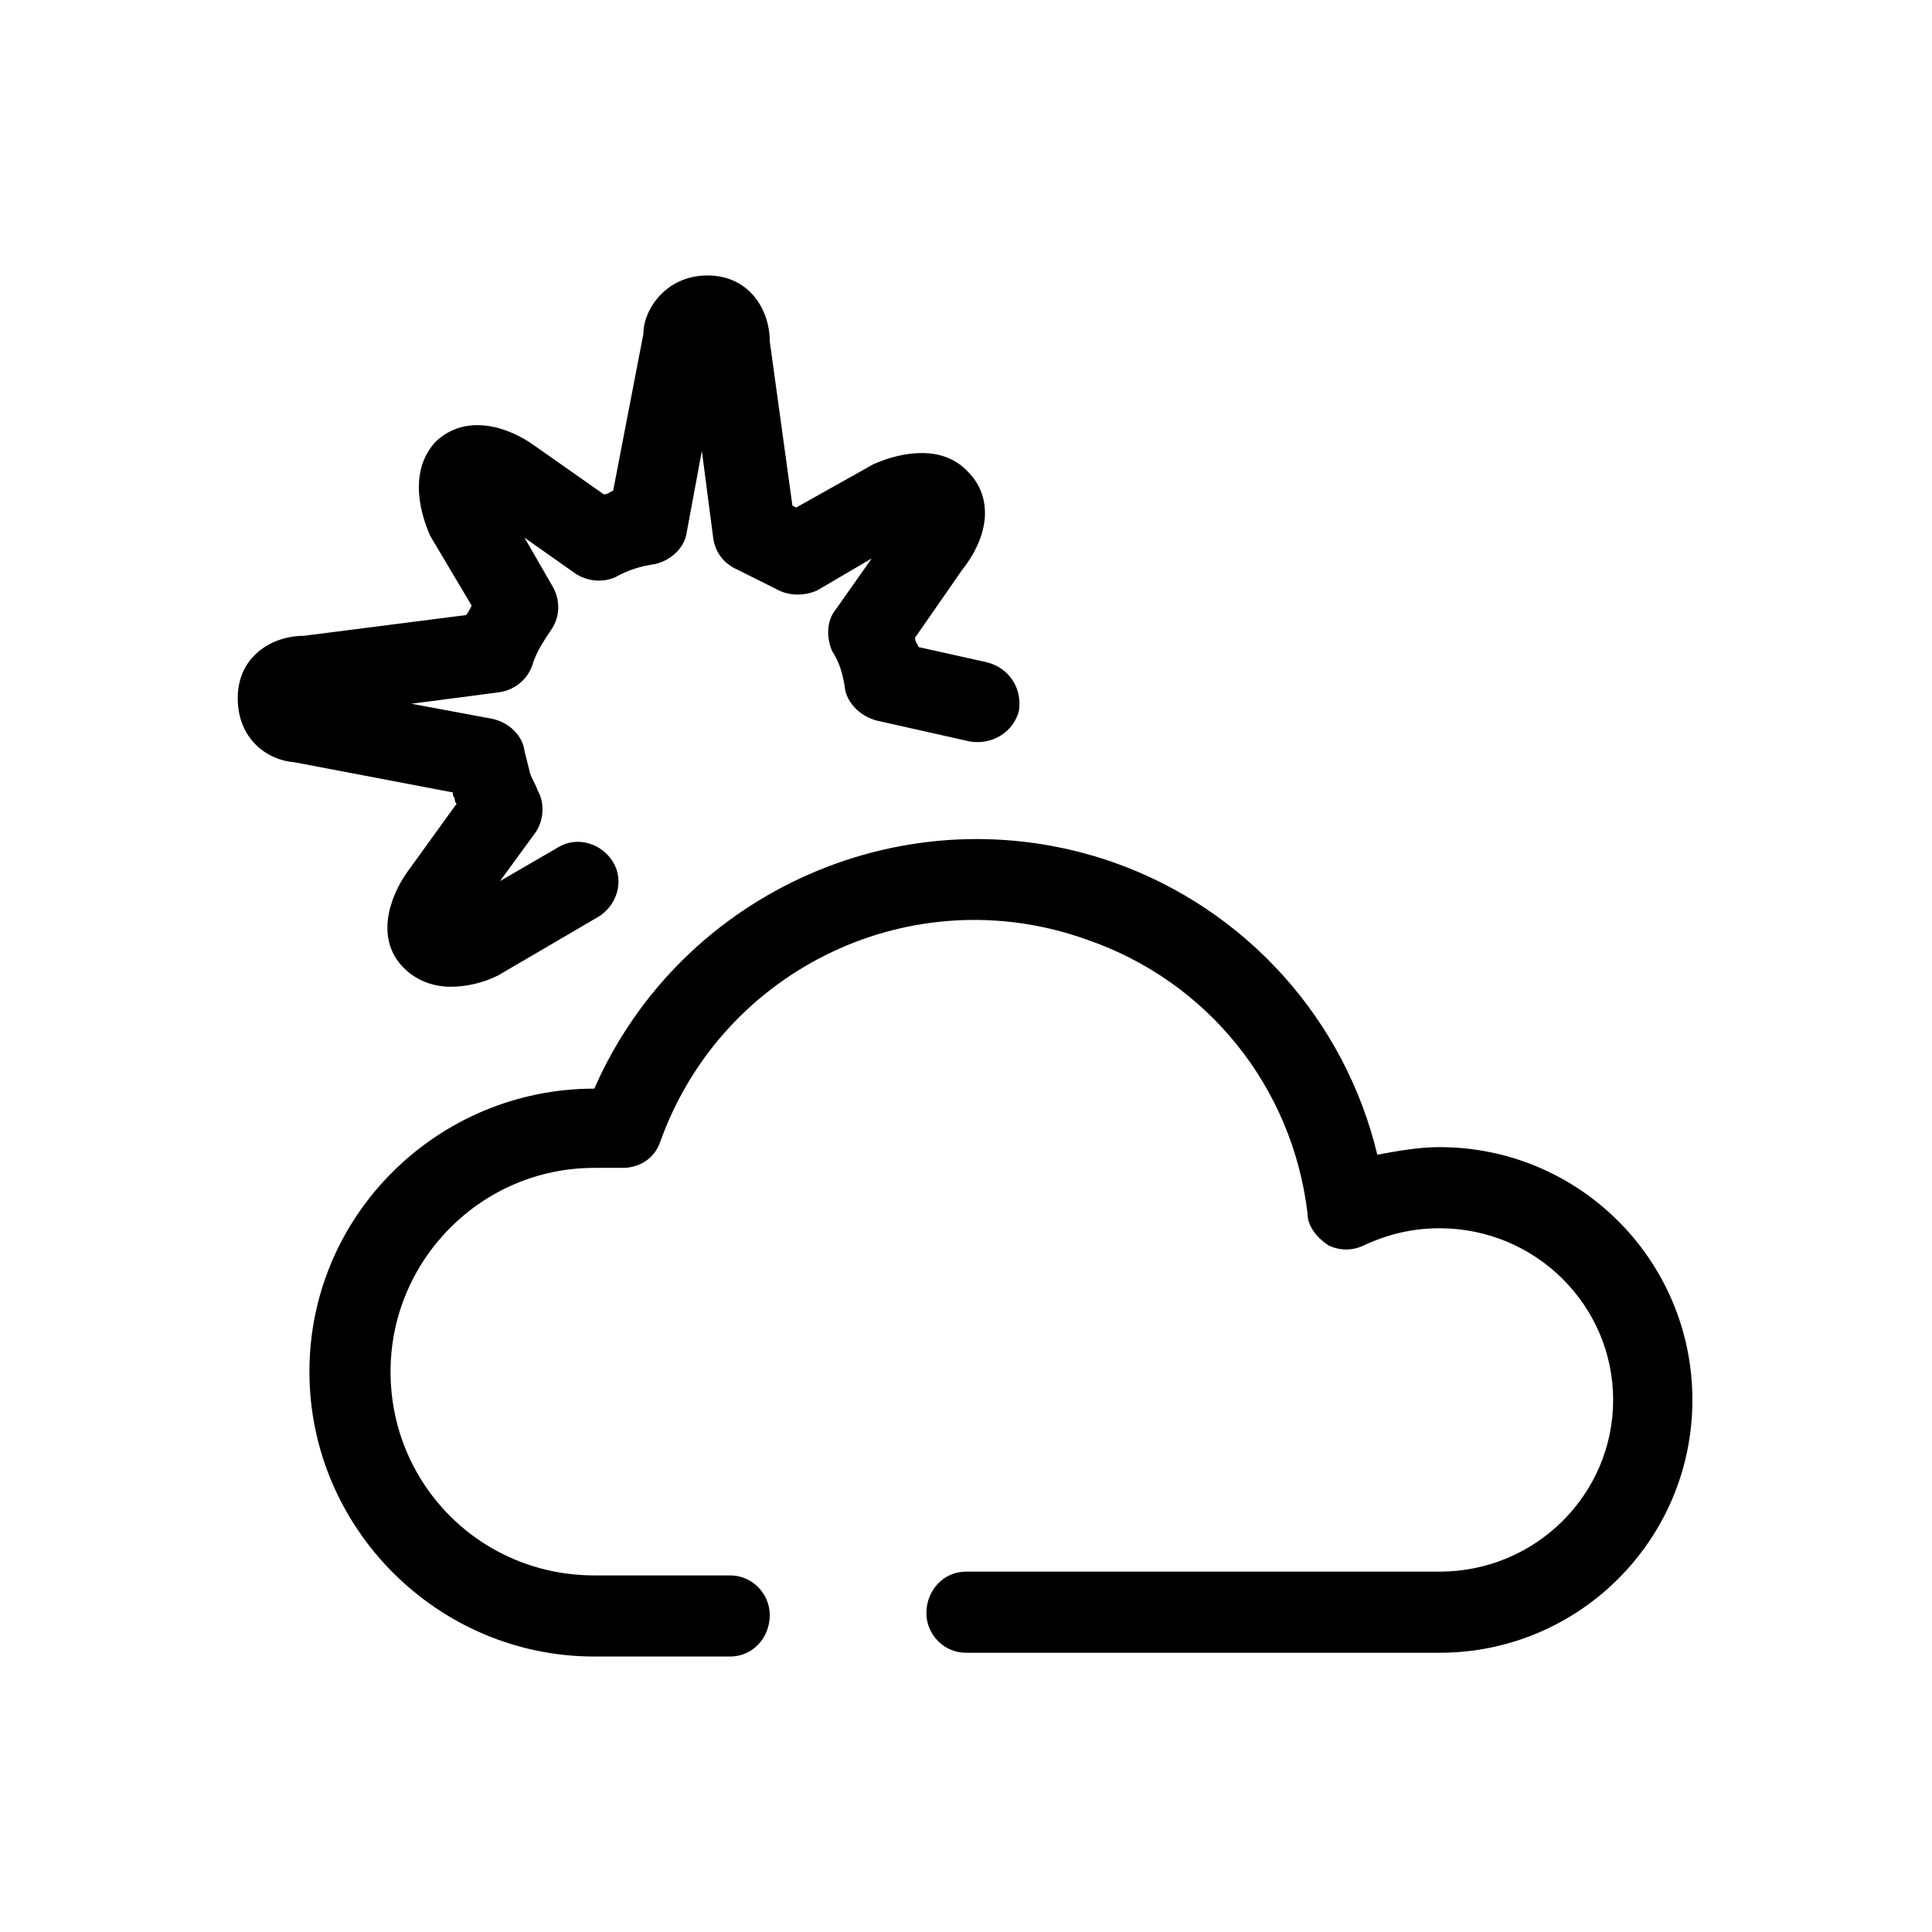 <svg xmlns="http://www.w3.org/2000/svg" viewBox="0 0 1024 1024"><path d="M241 423c-1-1-1-2-1-3l-84-16c-14-1-30-12-30-34s18-33 35-33l86-11c1-1 2-3 3-5l-22-37c-7-16-10-36 3-50 16-15 38-8 52 2l37 26c2 0 3-1 5-2l16-83c0-13 12-31 34-31s33 18 33 35l12 87 2 1 41-23c16-7 37-10 50 4 13 13 12 33-3 52l-25 36c0 2 1 3 2 5l36 8c12 3 19 14 17 26-3 11-14 18-26 16l-49-11c-8-2-15-8-17-16-1-8-3-15-7-21-3-7-3-16 2-22l19-27-29 17c-7 3-15 3-22-1l-20-10c-7-3-12-9-13-17l-6-46-8 43c-1 8-8 15-17 17-7 1-14 3-21 7-7 3-15 2-21-2l-27-19 15 26c4 7 4 16-1 23-4 6-8 12-10 19-3 8-10 13-18 14l-46 6 43 8c9 2 16 9 17 17l3 12c1 3 3 6 4 9 4 7 3 16-1 22l-19 26 31-18c10-6 23-2 29 8s2 23-8 29l-53 31c-8 4-17 6-25 6-9 0-18-3-25-10-15-15-8-37 2-51l26-36c-1-1-1-2-1-3zm-81-62h2-2zm603 247c74 0 134 60 134 134s-60 134-134 134H512c-12 0-21-10-21-21 0-12 9-22 21-22h251c51 0 92-41 92-91s-41-91-92-91c-14 0-27 3-40 9-6 3-13 3-19 0-6-4-11-10-11-17-8-67-53-123-117-145-92-33-193 15-226 107-3 9-11 14-20 14h-15c-60 0-108 49-108 108 0 60 48 108 108 108h72c12 0 21 10 21 21 0 12-9 22-21 22h-72c-83 0-151-68-151-151s68-150 151-150c46-105 166-158 275-120 71 25 123 84 140 155 11-2 22-4 33-4z"/></svg>